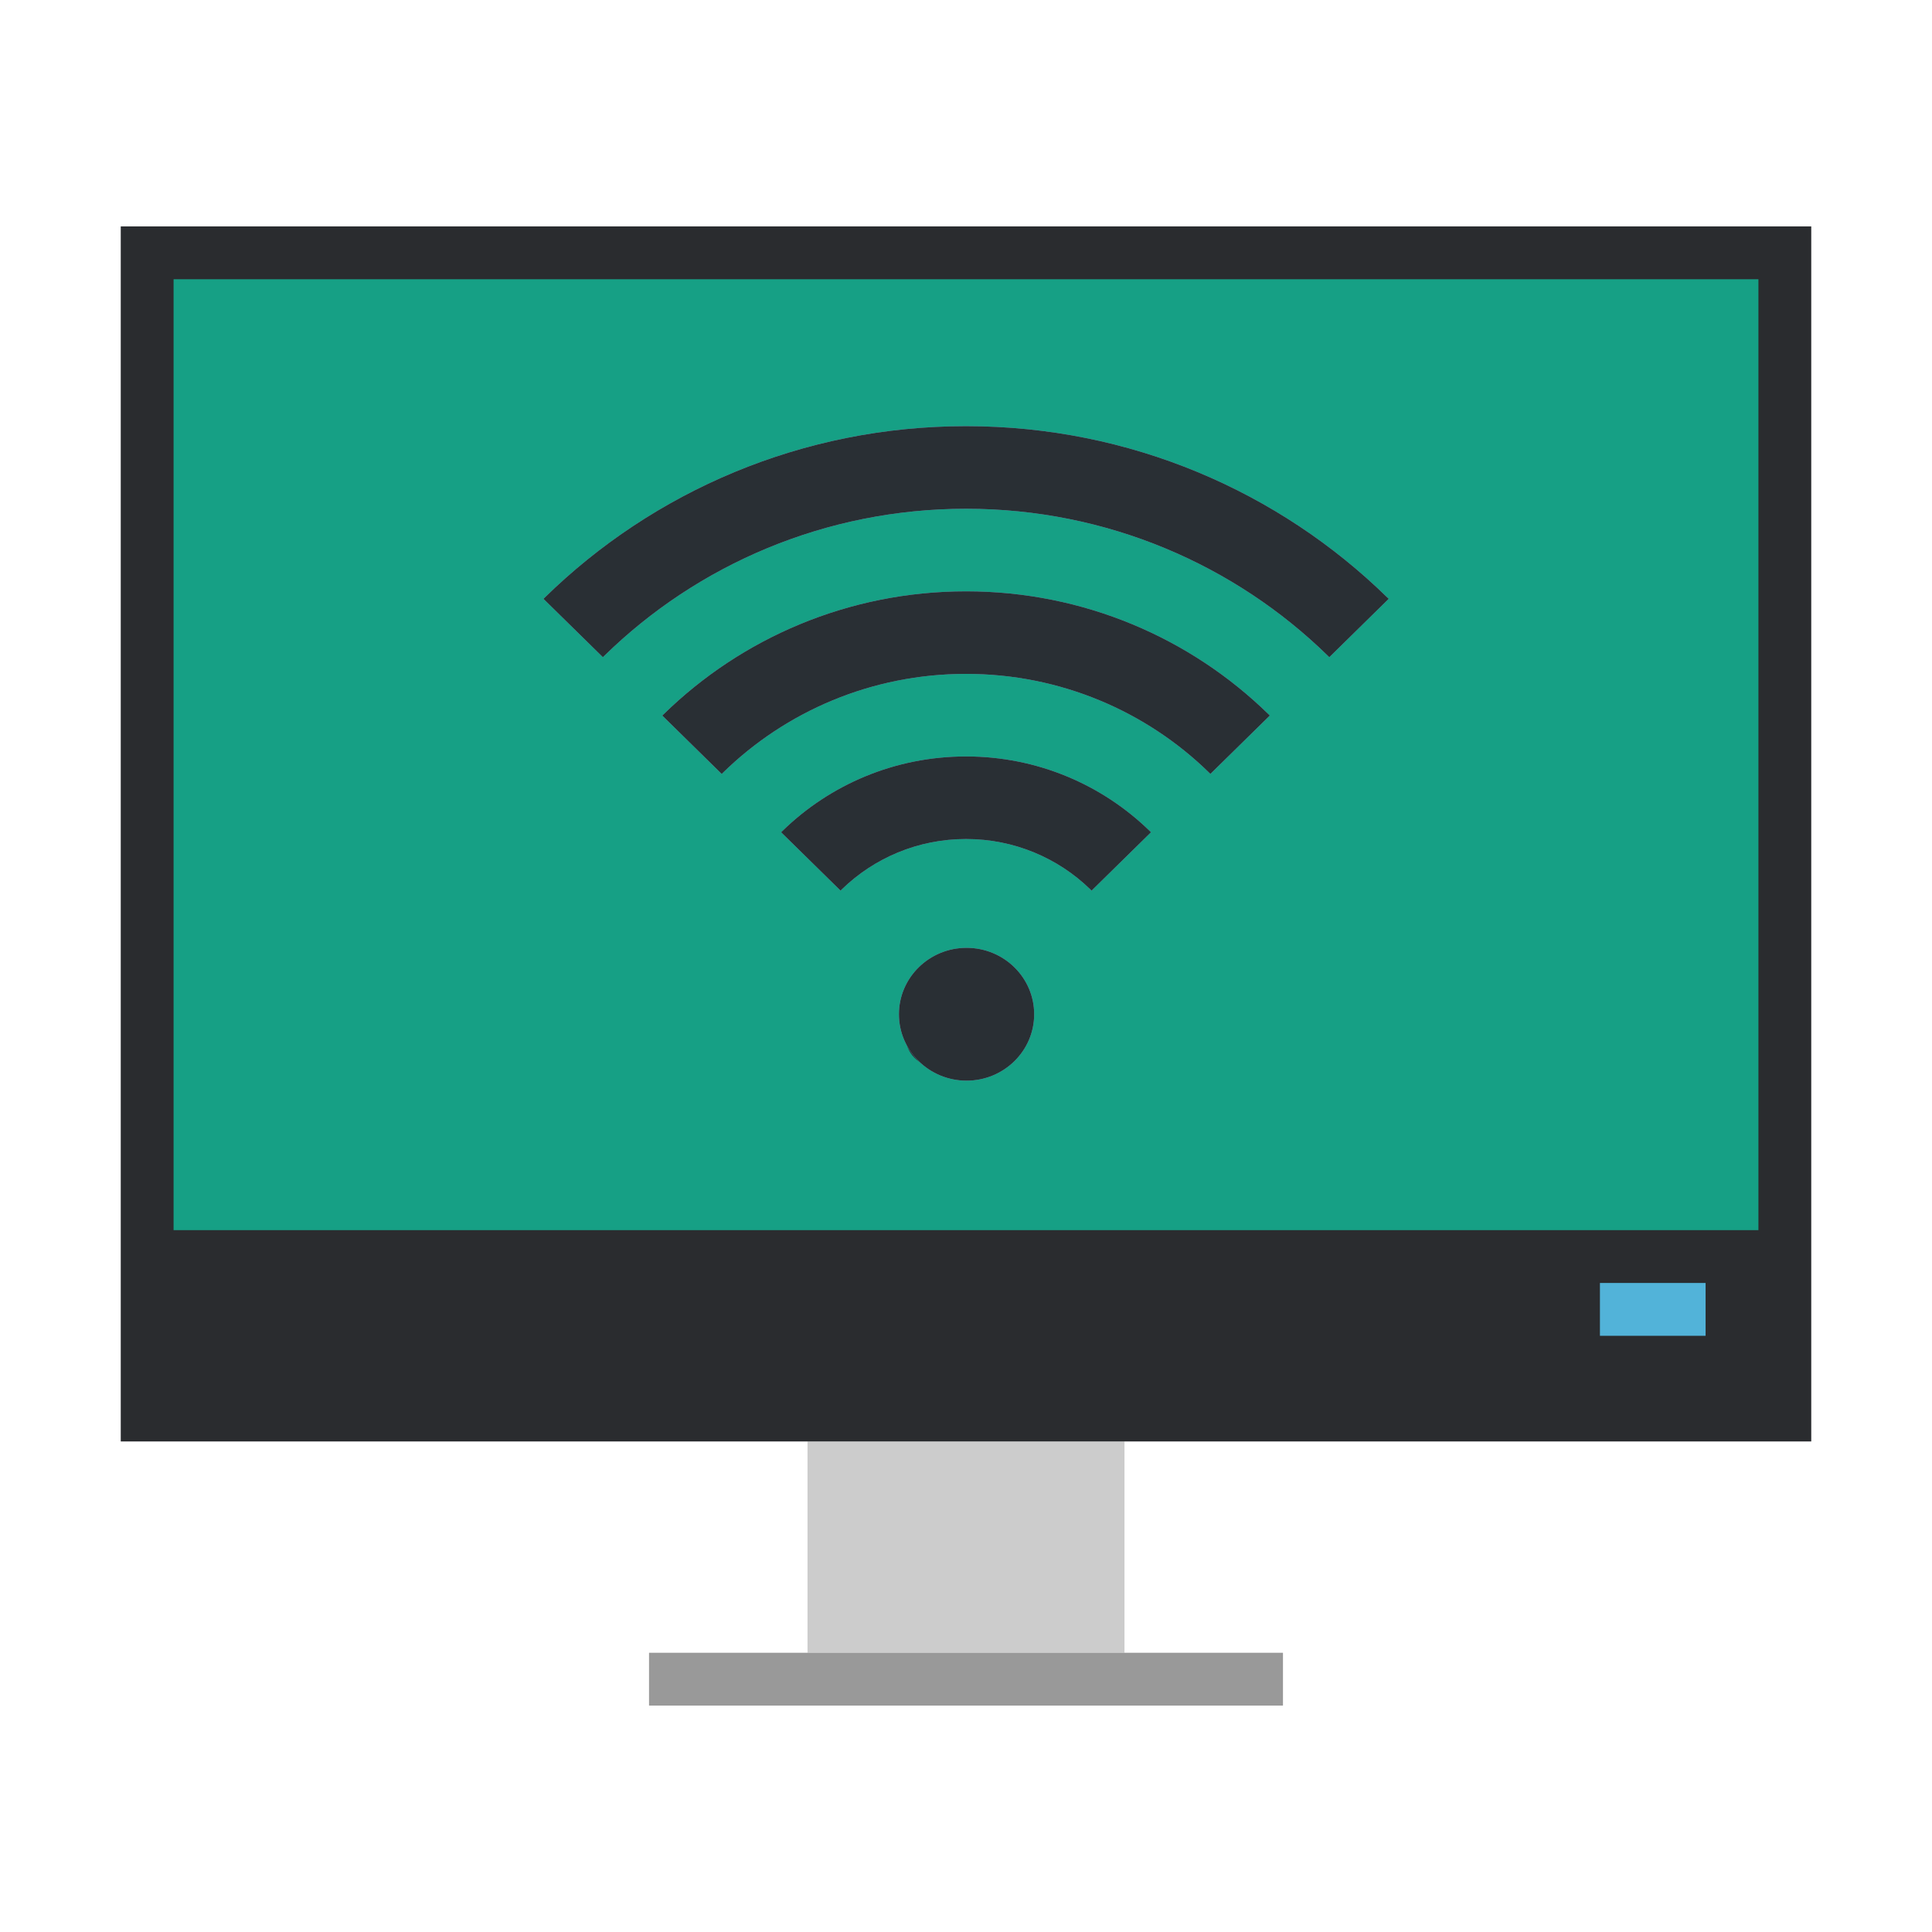 <?xml version="1.0" encoding="UTF-8" standalone="no"?>
<!-- Created with Inkscape (http://www.inkscape.org/) -->

<svg
   xmlns:dc="http://purl.org/dc/elements/1.1/"
   xmlns:cc="http://creativecommons.org/ns#"
   xmlns:rdf="http://www.w3.org/1999/02/22-rdf-syntax-ns#"
   xmlns:svg="http://www.w3.org/2000/svg"
   xmlns="http://www.w3.org/2000/svg"
   xmlns:xlink="http://www.w3.org/1999/xlink"
   xmlns:sodipodi="http://sodipodi.sourceforge.net/DTD/sodipodi-0.dtd"
   xmlns:inkscape="http://www.inkscape.org/namespaces/inkscape"
   width="96"
   height="96"
   id="svg5453"
   version="1.1"
   inkscape:version="0.91 r13725"
   sodipodi:docname="preferences-desktop-remote-desktop.svg">
  <defs
     id="defs5455">
    <linearGradient
       inkscape:collect="always"
       xlink:href="#linearGradient4159-2"
       id="linearGradient4149"
       x1="400.571"
       y1="545.798"
       x2="400.571"
       y2="517.798"
       gradientUnits="userSpaceOnUse"
       gradientTransform="translate(1.4502961e-4,5.7415719e-4)" />
    <linearGradient
       id="linearGradient4159-2"
       inkscape:collect="always">
      <stop
         id="stop4161-3"
         offset="0"
         style="stop-color:#1d1e1e;stop-opacity:1" />
      <stop
         id="stop4163-3"
         offset="1"
         style="stop-color:#44484c;stop-opacity:1" />
    </linearGradient>
    <linearGradient
       id="linearGradient4288"
       inkscape:collect="always">
      <stop
         id="stop4290"
         offset="0"
         style="stop-color:#e81877;stop-opacity:1" />
      <stop
         style="stop-color:#dd1d8c;stop-opacity:1"
         offset="0.312"
         id="stop4294-9" />
      <stop
         id="stop4296"
         offset="0.562"
         style="stop-color:#6d57b1;stop-opacity:1" />
      <stop
         style="stop-color:#2a78c1;stop-opacity:1"
         offset="0.75"
         id="stop4298" />
      <stop
         id="stop4292-2"
         offset="1"
         style="stop-color:#018dcb;stop-opacity:1" />
    </linearGradient>
    <clipPath
       clipPathUnits="userSpaceOnUse"
       id="clipPath4534">
      <rect
         ry="16"
         y="8"
         x="8"
         height="32"
         width="32"
         id="rect4536"
         style="fill:url(#linearGradient4538);fill-opacity:1;stroke:none" />
    </clipPath>
    <linearGradient
       inkscape:collect="always"
       id="linearGradient4300">
      <stop
         style="stop-color:#e51561;stop-opacity:1"
         offset="0"
         id="stop4302" />
      <stop
         id="stop4304"
         offset="0.312"
         style="stop-color:#e4156c;stop-opacity:1" />
      <stop
         style="stop-color:#e71e2c;stop-opacity:1"
         offset="0.562"
         id="stop4306" />
      <stop
         id="stop4308"
         offset="0.75"
         style="stop-color:#e8301e;stop-opacity:1" />
      <stop
         style="stop-color:#e6320e;stop-opacity:1"
         offset="1"
         id="stop4310" />
    </linearGradient>
    <clipPath
       clipPathUnits="userSpaceOnUse"
       id="clipPath4584">
      <rect
         ry="16"
         y="507.798"
         x="392.571"
         height="32"
         width="32"
         id="rect4586"
         style="fill:url(#linearGradient4588);fill-opacity:1;stroke:none" />
    </clipPath>
    <linearGradient
       inkscape:collect="always"
       id="linearGradient4328">
      <stop
         style="stop-color:#bec900;stop-opacity:1"
         offset="0"
         id="stop4330" />
      <stop
         id="stop4332"
         offset="0.312"
         style="stop-color:#9ec80a;stop-opacity:1" />
      <stop
         style="stop-color:#71b93d;stop-opacity:1"
         offset="0.562"
         id="stop4334" />
      <stop
         id="stop4336"
         offset="0.75"
         style="stop-color:#35a48f;stop-opacity:1" />
      <stop
         style="stop-color:#018fca;stop-opacity:1"
         offset="1"
         id="stop4338" />
    </linearGradient>
    <clipPath
       clipPathUnits="userSpaceOnUse"
       id="clipPath4550">
      <rect
         ry="16"
         y="507.798"
         x="392.571"
         height="32"
         width="32"
         id="rect4552"
         style="fill:url(#linearGradient4554);fill-opacity:1;stroke:none" />
    </clipPath>
    <linearGradient
       id="linearGradient4316"
       inkscape:collect="always">
      <stop
         id="stop4318"
         offset="0"
         style="stop-color:#c1cc00;stop-opacity:1" />
      <stop
         style="stop-color:#dfcd00;stop-opacity:1"
         offset="0.312"
         id="stop4320" />
      <stop
         id="stop4322"
         offset="0.562"
         style="stop-color:#f0cc00;stop-opacity:1" />
      <stop
         style="stop-color:#fd8c08;stop-opacity:1"
         offset="0.75"
         id="stop4324" />
      <stop
         id="stop4326"
         offset="1"
         style="stop-color:#f25c13;stop-opacity:1" />
    </linearGradient>
    <clipPath
       clipPathUnits="userSpaceOnUse"
       id="clipPath4568">
      <rect
         ry="16"
         y="507.798"
         x="392.571"
         height="32"
         width="32"
         id="rect4570"
         style="fill:url(#linearGradient4572);fill-opacity:1;stroke:none" />
    </clipPath>
    <clipPath
       clipPathUnits="userSpaceOnUse"
       id="clipPath4528">
      <rect
         ry="16"
         y="8"
         x="8"
         height="32"
         width="32"
         id="rect4530"
         style="fill:url(#linearGradient4532);fill-opacity:1;stroke:none" />
    </clipPath>
    <clipPath
       clipPathUnits="userSpaceOnUse"
       id="clipPath4578">
      <rect
         ry="16"
         y="507.798"
         x="392.571"
         height="32"
         width="32"
         id="rect4580"
         style="fill:url(#linearGradient4582);fill-opacity:1;stroke:none" />
    </clipPath>
    <clipPath
       clipPathUnits="userSpaceOnUse"
       id="clipPath4562">
      <rect
         ry="16"
         y="507.798"
         x="392.571"
         height="32"
         width="32"
         id="rect4564"
         style="fill:url(#linearGradient4566);fill-opacity:1;stroke:none" />
    </clipPath>
    <clipPath
       clipPathUnits="userSpaceOnUse"
       id="clipPath4544">
      <rect
         ry="16"
         y="507.798"
         x="392.571"
         height="32"
         width="32"
         id="rect4546"
         style="fill:url(#linearGradient4548);fill-opacity:1;stroke:none" />
    </clipPath>
    <clipPath
       clipPathUnits="userSpaceOnUse"
       id="clipPath3240">
      <rect
         ry="16"
         y="8"
         x="8"
         height="32"
         width="32"
         id="rect3242"
         style="fill:url(#linearGradient4532);fill-opacity:1;stroke:none" />
    </clipPath>
    <clipPath
       clipPathUnits="userSpaceOnUse"
       id="clipPath3257">
      <rect
         ry="16"
         y="507.798"
         x="392.571"
         height="32"
         width="32"
         id="rect3259"
         style="fill:url(#linearGradient4582);fill-opacity:1;stroke:none" />
    </clipPath>
    <linearGradient
       inkscape:collect="always"
       xlink:href="#linearGradient4316"
       id="linearGradient4487"
       gradientUnits="userSpaceOnUse"
       gradientTransform="matrix(-1,0,0,-1,432.571,547.798)"
       x1="8"
       y1="24"
       x2="24"
       y2="8" />
    <clipPath
       clipPathUnits="userSpaceOnUse"
       id="clipPath3274">
      <rect
         ry="16"
         y="507.798"
         x="392.571"
         height="32"
         width="32"
         id="rect3276"
         style="fill:url(#linearGradient4566);fill-opacity:1;stroke:none" />
    </clipPath>
    <linearGradient
       inkscape:collect="always"
       xlink:href="#linearGradient4328"
       id="linearGradient4489"
       gradientUnits="userSpaceOnUse"
       gradientTransform="matrix(-1,0,0,1,432.571,499.798)"
       x1="8"
       y1="24"
       x2="24"
       y2="8" />
    <clipPath
       clipPathUnits="userSpaceOnUse"
       id="clipPath3291">
      <rect
         ry="16"
         y="507.798"
         x="392.571"
         height="32"
         width="32"
         id="rect3293"
         style="fill:url(#linearGradient4548);fill-opacity:1;stroke:none" />
    </clipPath>
    <linearGradient
       inkscape:collect="always"
       xlink:href="#linearGradient4288"
       id="linearGradient4274"
       x1="8"
       y1="24"
       x2="24"
       y2="8"
       gradientUnits="userSpaceOnUse" />
    <clipPath
       id="clipPath4528-1"
       clipPathUnits="userSpaceOnUse">
      <rect
         style="fill:url(#linearGradient4532);fill-opacity:1;stroke:none"
         id="rect4530-7"
         width="32"
         height="32"
         x="8"
         y="8"
         ry="16" />
    </clipPath>
    <linearGradient
       inkscape:collect="always"
       xlink:href="#linearGradient4300"
       id="linearGradient4278"
       gradientUnits="userSpaceOnUse"
       x1="8"
       y1="24"
       x2="24"
       y2="8"
       gradientTransform="matrix(1,0,0,-1,384.571,547.798)" />
    <clipPath
       id="clipPath4578-8"
       clipPathUnits="userSpaceOnUse">
      <rect
         style="fill:url(#linearGradient4582);fill-opacity:1;stroke:none"
         id="rect4580-7"
         width="32"
         height="32"
         x="392.571"
         y="507.798"
         ry="16" />
    </clipPath>
    <linearGradient
       inkscape:collect="always"
       xlink:href="#linearGradient4316"
       id="linearGradient4286"
       gradientUnits="userSpaceOnUse"
       gradientTransform="matrix(-1,0,0,-1,432.571,547.798)"
       x1="8"
       y1="24"
       x2="24"
       y2="8" />
    <clipPath
       id="clipPath4562-8"
       clipPathUnits="userSpaceOnUse">
      <rect
         style="fill:url(#linearGradient4566);fill-opacity:1;stroke:none"
         id="rect4564-8"
         width="32"
         height="32"
         x="392.571"
         y="507.798"
         ry="16" />
    </clipPath>
    <linearGradient
       inkscape:collect="always"
       xlink:href="#linearGradient4328"
       id="linearGradient4284"
       gradientUnits="userSpaceOnUse"
       x1="8"
       y1="24"
       x2="24"
       y2="8"
       gradientTransform="matrix(-1,0,0,1,432.571,499.798)" />
    <clipPath
       id="clipPath4544-1"
       clipPathUnits="userSpaceOnUse">
      <rect
         style="fill:url(#linearGradient4548);fill-opacity:1;stroke:none"
         id="rect4546-1"
         width="32"
         height="32"
         x="392.571"
         y="507.798"
         ry="16" />
    </clipPath>
    <linearGradient
       inkscape:collect="always"
       id="linearGradient4227">
      <stop
         style="stop-color:#292c2f;stop-opacity:1"
         offset="0"
         id="stop4229" />
      <stop
         style="stop-color:#000000;stop-opacity:0;"
         offset="1"
         id="stop4231" />
    </linearGradient>
    <linearGradient
       inkscape:collect="always"
       id="linearGradient4271">
      <stop
         style="stop-color:#2a2c2f;stop-opacity:1"
         offset="0"
         id="stop4273" />
      <stop
         style="stop-color:#424649;stop-opacity:1"
         offset="1"
         id="stop4275" />
    </linearGradient>
    <linearGradient
       inkscape:collect="always"
       id="linearGradient4303-6">
      <stop
         style="stop-color:#989a9b;stop-opacity:1"
         offset="0"
         id="stop4305-1" />
      <stop
         style="stop-color:#f6f6f7;stop-opacity:1"
         offset="1"
         id="stop4307-1" />
    </linearGradient>
    <linearGradient
       inkscape:collect="always"
       xlink:href="#linearGradient4288"
       id="linearGradient3799"
       gradientUnits="userSpaceOnUse"
       x1="8"
       y1="24"
       x2="24"
       y2="8" />
    <linearGradient
       inkscape:collect="always"
       xlink:href="#linearGradient4300"
       id="linearGradient3801"
       gradientUnits="userSpaceOnUse"
       gradientTransform="matrix(1,0,0,-1,384.571,547.798)"
       x1="8"
       y1="24"
       x2="24"
       y2="8" />
    <linearGradient
       inkscape:collect="always"
       xlink:href="#linearGradient4328"
       id="linearGradient3803"
       gradientUnits="userSpaceOnUse"
       gradientTransform="matrix(-1,0,0,1,432.571,499.798)"
       x1="8"
       y1="24"
       x2="24"
       y2="8" />
    <linearGradient
       inkscape:collect="always"
       xlink:href="#linearGradient4316"
       id="linearGradient3805"
       gradientUnits="userSpaceOnUse"
       gradientTransform="matrix(-1,0,0,-1,432.571,547.798)"
       x1="8"
       y1="24"
       x2="24"
       y2="8" />
    <linearGradient
       inkscape:collect="always"
       xlink:href="#linearGradient4288"
       id="linearGradient3807"
       gradientUnits="userSpaceOnUse"
       x1="8"
       y1="24"
       x2="24"
       y2="8" />
    <linearGradient
       inkscape:collect="always"
       xlink:href="#linearGradient4300"
       id="linearGradient3809"
       gradientUnits="userSpaceOnUse"
       gradientTransform="matrix(1,0,0,-1,384.571,547.798)"
       x1="8"
       y1="24"
       x2="24"
       y2="8" />
    <linearGradient
       inkscape:collect="always"
       xlink:href="#linearGradient4316"
       id="linearGradient3811"
       gradientUnits="userSpaceOnUse"
       gradientTransform="matrix(-1,0,0,-1,432.571,547.798)"
       x1="8"
       y1="24"
       x2="24"
       y2="8" />
    <linearGradient
       inkscape:collect="always"
       xlink:href="#linearGradient4328"
       id="linearGradient3813"
       gradientUnits="userSpaceOnUse"
       gradientTransform="matrix(-1,0,0,1,432.571,499.798)"
       x1="8"
       y1="24"
       x2="24"
       y2="8" />
    <linearGradient
       inkscape:collect="always"
       xlink:href="#linearGradient4288"
       id="linearGradient3815"
       gradientUnits="userSpaceOnUse"
       x1="8"
       y1="24"
       x2="24"
       y2="8" />
    <linearGradient
       inkscape:collect="always"
       xlink:href="#linearGradient4300"
       id="linearGradient3817"
       gradientUnits="userSpaceOnUse"
       gradientTransform="matrix(1,0,0,-1,384.571,547.798)"
       x1="8"
       y1="24"
       x2="24"
       y2="8" />
    <linearGradient
       inkscape:collect="always"
       xlink:href="#linearGradient4288"
       id="linearGradient3846"
       gradientUnits="userSpaceOnUse"
       x1="8"
       y1="24"
       x2="24"
       y2="8" />
    <linearGradient
       inkscape:collect="always"
       xlink:href="#linearGradient4300"
       id="linearGradient3848"
       gradientUnits="userSpaceOnUse"
       gradientTransform="matrix(1,0,0,-1,384.571,547.798)"
       x1="8"
       y1="24"
       x2="24"
       y2="8" />
    <linearGradient
       inkscape:collect="always"
       xlink:href="#linearGradient4328"
       id="linearGradient3850"
       gradientUnits="userSpaceOnUse"
       gradientTransform="matrix(-1,0,0,1,432.571,499.798)"
       x1="8"
       y1="24"
       x2="24"
       y2="8" />
    <linearGradient
       inkscape:collect="always"
       xlink:href="#linearGradient4316"
       id="linearGradient3852"
       gradientUnits="userSpaceOnUse"
       gradientTransform="matrix(-1,0,0,-1,432.571,547.798)"
       x1="8"
       y1="24"
       x2="24"
       y2="8" />
    <linearGradient
       inkscape:collect="always"
       xlink:href="#linearGradient4288"
       id="linearGradient3854"
       gradientUnits="userSpaceOnUse"
       x1="8"
       y1="24"
       x2="24"
       y2="8" />
    <linearGradient
       inkscape:collect="always"
       xlink:href="#linearGradient4300"
       id="linearGradient3856"
       gradientUnits="userSpaceOnUse"
       gradientTransform="matrix(1,0,0,-1,384.571,547.798)"
       x1="8"
       y1="24"
       x2="24"
       y2="8" />
    <linearGradient
       inkscape:collect="always"
       xlink:href="#linearGradient4316"
       id="linearGradient3858"
       gradientUnits="userSpaceOnUse"
       gradientTransform="matrix(-1,0,0,-1,432.571,547.798)"
       x1="8"
       y1="24"
       x2="24"
       y2="8" />
    <linearGradient
       inkscape:collect="always"
       xlink:href="#linearGradient4328"
       id="linearGradient3860"
       gradientUnits="userSpaceOnUse"
       gradientTransform="matrix(-1,0,0,1,432.571,499.798)"
       x1="8"
       y1="24"
       x2="24"
       y2="8" />
    <linearGradient
       inkscape:collect="always"
       xlink:href="#linearGradient4288"
       id="linearGradient3862"
       gradientUnits="userSpaceOnUse"
       x1="8"
       y1="24"
       x2="24"
       y2="8" />
    <linearGradient
       inkscape:collect="always"
       xlink:href="#linearGradient4300"
       id="linearGradient3864"
       gradientUnits="userSpaceOnUse"
       gradientTransform="matrix(1,0,0,-1,384.571,547.798)"
       x1="8"
       y1="24"
       x2="24"
       y2="8" />
    <linearGradient
       inkscape:collect="always"
       xlink:href="#linearGradient4316"
       id="linearGradient3866"
       gradientUnits="userSpaceOnUse"
       gradientTransform="matrix(-1,0,0,-1,432.571,547.798)"
       x1="8"
       y1="24"
       x2="24"
       y2="8" />
    <linearGradient
       inkscape:collect="always"
       xlink:href="#linearGradient4328"
       id="linearGradient3868"
       gradientUnits="userSpaceOnUse"
       gradientTransform="matrix(-1,0,0,1,432.571,499.798)"
       x1="8"
       y1="24"
       x2="24"
       y2="8" />
    <linearGradient
       inkscape:collect="always"
       xlink:href="#linearGradient4288"
       id="linearGradient3870"
       gradientUnits="userSpaceOnUse"
       x1="8"
       y1="24"
       x2="24"
       y2="8" />
    <linearGradient
       inkscape:collect="always"
       xlink:href="#linearGradient4300"
       id="linearGradient3872"
       gradientUnits="userSpaceOnUse"
       gradientTransform="matrix(1,0,0,-1,384.571,547.798)"
       x1="8"
       y1="24"
       x2="24"
       y2="8" />
    <linearGradient
       inkscape:collect="always"
       xlink:href="#linearGradient4316"
       id="linearGradient3874"
       gradientUnits="userSpaceOnUse"
       gradientTransform="matrix(-1,0,0,-1,432.571,547.798)"
       x1="8"
       y1="24"
       x2="24"
       y2="8" />
    <linearGradient
       inkscape:collect="always"
       xlink:href="#linearGradient4328"
       id="linearGradient3876"
       gradientUnits="userSpaceOnUse"
       gradientTransform="matrix(-1,0,0,1,432.571,499.798)"
       x1="8"
       y1="24"
       x2="24"
       y2="8" />
    <linearGradient
       inkscape:collect="always"
       xlink:href="#linearGradient4227"
       id="linearGradient3878"
       gradientUnits="userSpaceOnUse"
       gradientTransform="translate(-9.9503906e-6,3.0367187e-5)"
       x1="394.571"
       y1="525.798"
       x2="408.571"
       y2="539.798" />
    <linearGradient
       inkscape:collect="always"
       xlink:href="#linearGradient4271"
       id="linearGradient3880"
       gradientUnits="userSpaceOnUse"
       gradientTransform="matrix(0.2,0,0,0.2,318.857,-636.558)"
       x1="409.571"
       y1="543.798"
       x2="409.571"
       y2="503.798" />
    <linearGradient
       inkscape:collect="always"
       xlink:href="#linearGradient4303-6"
       id="linearGradient3882"
       gradientUnits="userSpaceOnUse"
       gradientTransform="translate(-8,8)"
       x1="408.571"
       y1="524.798"
       x2="408.571"
       y2="522.798" />
    <linearGradient
       inkscape:collect="always"
       xlink:href="#linearGradient4227-1"
       id="linearGradient3878-0"
       gradientUnits="userSpaceOnUse"
       gradientTransform="translate(-9.9503906e-6,3.0367187e-5)"
       x1="394.571"
       y1="525.798"
       x2="408.571"
       y2="539.798" />
    <linearGradient
       inkscape:collect="always"
       id="linearGradient4227-1">
      <stop
         style="stop-color:#292c2f;stop-opacity:1"
         offset="0"
         id="stop4229-6" />
      <stop
         style="stop-color:#000000;stop-opacity:0;"
         offset="1"
         id="stop4231-5" />
    </linearGradient>
    <linearGradient
       inkscape:collect="always"
       xlink:href="#linearGradient4288"
       id="linearGradient4923"
       gradientUnits="userSpaceOnUse"
       x1="8"
       y1="24"
       x2="24"
       y2="8" />
    <linearGradient
       inkscape:collect="always"
       xlink:href="#linearGradient4288"
       id="linearGradient5051"
       gradientUnits="userSpaceOnUse"
       x1="8"
       y1="24"
       x2="24"
       y2="8" />
    <linearGradient
       inkscape:collect="always"
       xlink:href="#linearGradient4300"
       id="linearGradient5053"
       gradientUnits="userSpaceOnUse"
       gradientTransform="matrix(1,0,0,-1,384.571,547.798)"
       x1="8"
       y1="24"
       x2="24"
       y2="8" />
    <linearGradient
       inkscape:collect="always"
       xlink:href="#linearGradient4328"
       id="linearGradient5055"
       gradientUnits="userSpaceOnUse"
       gradientTransform="matrix(-1,0,0,1,432.571,499.798)"
       x1="8"
       y1="24"
       x2="24"
       y2="8" />
    <linearGradient
       inkscape:collect="always"
       xlink:href="#linearGradient4316"
       id="linearGradient5057"
       gradientUnits="userSpaceOnUse"
       gradientTransform="matrix(-1,0,0,-1,432.571,547.798)"
       x1="8"
       y1="24"
       x2="24"
       y2="8" />
    <linearGradient
       inkscape:collect="always"
       xlink:href="#linearGradient4288"
       id="linearGradient5059"
       gradientUnits="userSpaceOnUse"
       x1="8"
       y1="24"
       x2="24"
       y2="8" />
    <linearGradient
       inkscape:collect="always"
       xlink:href="#linearGradient4300"
       id="linearGradient5061"
       gradientUnits="userSpaceOnUse"
       gradientTransform="matrix(1,0,0,-1,384.571,547.798)"
       x1="8"
       y1="24"
       x2="24"
       y2="8" />
    <linearGradient
       inkscape:collect="always"
       xlink:href="#linearGradient4316"
       id="linearGradient5063"
       gradientUnits="userSpaceOnUse"
       gradientTransform="matrix(-1,0,0,-1,432.571,547.798)"
       x1="8"
       y1="24"
       x2="24"
       y2="8" />
    <linearGradient
       inkscape:collect="always"
       xlink:href="#linearGradient4328"
       id="linearGradient5065"
       gradientUnits="userSpaceOnUse"
       gradientTransform="matrix(-1,0,0,1,432.571,499.798)"
       x1="8"
       y1="24"
       x2="24"
       y2="8" />
    <linearGradient
       inkscape:collect="always"
       xlink:href="#linearGradient4288"
       id="linearGradient5067"
       gradientUnits="userSpaceOnUse"
       x1="8"
       y1="24"
       x2="24"
       y2="8" />
    <linearGradient
       inkscape:collect="always"
       xlink:href="#linearGradient4300"
       id="linearGradient5069"
       gradientUnits="userSpaceOnUse"
       gradientTransform="matrix(1,0,0,-1,384.571,547.798)"
       x1="8"
       y1="24"
       x2="24"
       y2="8" />
    <linearGradient
       inkscape:collect="always"
       xlink:href="#linearGradient4316"
       id="linearGradient5071"
       gradientUnits="userSpaceOnUse"
       gradientTransform="matrix(-1,0,0,-1,432.571,547.798)"
       x1="8"
       y1="24"
       x2="24"
       y2="8" />
    <linearGradient
       inkscape:collect="always"
       xlink:href="#linearGradient4328"
       id="linearGradient5073"
       gradientUnits="userSpaceOnUse"
       gradientTransform="matrix(-1,0,0,1,432.571,499.798)"
       x1="8"
       y1="24"
       x2="24"
       y2="8" />
    <linearGradient
       inkscape:collect="always"
       xlink:href="#linearGradient4288"
       id="linearGradient5075"
       gradientUnits="userSpaceOnUse"
       x1="8"
       y1="24"
       x2="24"
       y2="8" />
    <linearGradient
       inkscape:collect="always"
       xlink:href="#linearGradient4300"
       id="linearGradient5077"
       gradientUnits="userSpaceOnUse"
       gradientTransform="matrix(1,0,0,-1,384.571,547.798)"
       x1="8"
       y1="24"
       x2="24"
       y2="8" />
    <linearGradient
       inkscape:collect="always"
       xlink:href="#linearGradient4316"
       id="linearGradient5079"
       gradientUnits="userSpaceOnUse"
       gradientTransform="matrix(-1,0,0,-1,432.571,547.798)"
       x1="8"
       y1="24"
       x2="24"
       y2="8" />
    <linearGradient
       inkscape:collect="always"
       xlink:href="#linearGradient4328"
       id="linearGradient5081"
       gradientUnits="userSpaceOnUse"
       gradientTransform="matrix(-1,0,0,1,432.571,499.798)"
       x1="8"
       y1="24"
       x2="24"
       y2="8" />
    <linearGradient
       inkscape:collect="always"
       xlink:href="#linearGradient4288"
       id="linearGradient5102"
       gradientUnits="userSpaceOnUse"
       x1="8"
       y1="24"
       x2="24"
       y2="8" />
    <linearGradient
       inkscape:collect="always"
       xlink:href="#linearGradient4300"
       id="linearGradient5104"
       gradientUnits="userSpaceOnUse"
       gradientTransform="matrix(1,0,0,-1,384.571,547.798)"
       x1="8"
       y1="24"
       x2="24"
       y2="8" />
    <linearGradient
       inkscape:collect="always"
       xlink:href="#linearGradient4316"
       id="linearGradient5106"
       gradientUnits="userSpaceOnUse"
       gradientTransform="matrix(-1,0,0,-1,432.571,547.798)"
       x1="8"
       y1="24"
       x2="24"
       y2="8" />
    <linearGradient
       inkscape:collect="always"
       xlink:href="#linearGradient4328"
       id="linearGradient5108"
       gradientUnits="userSpaceOnUse"
       gradientTransform="matrix(-1,0,0,1,432.571,499.798)"
       x1="8"
       y1="24"
       x2="24"
       y2="8" />
    <linearGradient
       inkscape:collect="always"
       xlink:href="#linearGradient4288"
       id="linearGradient5114"
       gradientUnits="userSpaceOnUse"
       x1="8"
       y1="24"
       x2="24"
       y2="8" />
    <linearGradient
       inkscape:collect="always"
       xlink:href="#linearGradient4300"
       id="linearGradient5116"
       gradientUnits="userSpaceOnUse"
       gradientTransform="matrix(1,0,0,-1,384.571,547.798)"
       x1="8"
       y1="24"
       x2="24"
       y2="8" />
    <linearGradient
       inkscape:collect="always"
       xlink:href="#linearGradient4316"
       id="linearGradient5118"
       gradientUnits="userSpaceOnUse"
       gradientTransform="matrix(-1,0,0,-1,432.571,547.798)"
       x1="8"
       y1="24"
       x2="24"
       y2="8" />
    <linearGradient
       inkscape:collect="always"
       xlink:href="#linearGradient4328"
       id="linearGradient5120"
       gradientUnits="userSpaceOnUse"
       gradientTransform="matrix(-1,0,0,1,432.571,499.798)"
       x1="8"
       y1="24"
       x2="24"
       y2="8" />
    <linearGradient
       inkscape:collect="always"
       xlink:href="#linearGradient4288"
       id="linearGradient5126"
       gradientUnits="userSpaceOnUse"
       x1="8"
       y1="24"
       x2="24"
       y2="8" />
    <linearGradient
       inkscape:collect="always"
       xlink:href="#linearGradient4300"
       id="linearGradient5128"
       gradientUnits="userSpaceOnUse"
       gradientTransform="matrix(1,0,0,-1,384.571,547.798)"
       x1="8"
       y1="24"
       x2="24"
       y2="8" />
    <linearGradient
       inkscape:collect="always"
       xlink:href="#linearGradient4328"
       id="linearGradient5130"
       gradientUnits="userSpaceOnUse"
       gradientTransform="matrix(-1,0,0,1,432.571,499.798)"
       x1="8"
       y1="24"
       x2="24"
       y2="8" />
    <linearGradient
       inkscape:collect="always"
       xlink:href="#linearGradient4316"
       id="linearGradient5132"
       gradientUnits="userSpaceOnUse"
       gradientTransform="matrix(-1,0,0,-1,432.571,547.798)"
       x1="8"
       y1="24"
       x2="24"
       y2="8" />
    <linearGradient
       inkscape:collect="always"
       xlink:href="#linearGradient4328"
       id="linearGradient5138"
       gradientUnits="userSpaceOnUse"
       gradientTransform="matrix(-1,0,0,1,432.571,499.798)"
       x1="8"
       y1="24"
       x2="23.895"
       y2="8.139" />
    <linearGradient
       inkscape:collect="always"
       xlink:href="#linearGradient4328"
       id="linearGradient5141"
       gradientUnits="userSpaceOnUse"
       gradientTransform="matrix(-1,0,0,1,432.571,499.798)"
       x1="17.508"
       y1="22.976"
       x2="23.895"
       y2="8.139" />
    <linearGradient
       inkscape:collect="always"
       xlink:href="#linearGradient4288"
       id="linearGradient3185"
       gradientUnits="userSpaceOnUse"
       x1="8"
       y1="24"
       x2="24"
       y2="8" />
    <linearGradient
       inkscape:collect="always"
       xlink:href="#linearGradient4159-5"
       id="linearGradient4149-9"
       x1="400.571"
       y1="545.798"
       x2="400.571"
       y2="517.798"
       gradientUnits="userSpaceOnUse"
       gradientTransform="translate(1.4502961e-4,5.7415719e-4)" />
    <linearGradient
       id="linearGradient4159-5"
       inkscape:collect="always">
      <stop
         id="stop4161-2"
         offset="0"
         style="stop-color:#1d1e1e;stop-opacity:1" />
      <stop
         id="stop4163-1"
         offset="1"
         style="stop-color:#44484c;stop-opacity:1" />
    </linearGradient>
    <linearGradient
       inkscape:collect="always"
       xlink:href="#linearGradient4288-0"
       id="linearGradient4467"
       gradientUnits="userSpaceOnUse"
       x1="8"
       y1="24"
       x2="24"
       y2="8" />
    <linearGradient
       id="linearGradient4288-0"
       inkscape:collect="always">
      <stop
         id="stop4290-4"
         offset="0"
         style="stop-color:#e81877;stop-opacity:1" />
      <stop
         style="stop-color:#dd1d8c;stop-opacity:1"
         offset="0.312"
         id="stop4294-9-9" />
      <stop
         id="stop4296-1"
         offset="0.562"
         style="stop-color:#6d57b1;stop-opacity:1" />
      <stop
         style="stop-color:#2a78c1;stop-opacity:1"
         offset="0.75"
         id="stop4298-7" />
      <stop
         id="stop4292-2-1"
         offset="1"
         style="stop-color:#018dcb;stop-opacity:1" />
    </linearGradient>
    <clipPath
       clipPathUnits="userSpaceOnUse"
       id="clipPath4534-6">
      <rect
         ry="16"
         y="8"
         x="8"
         height="32"
         width="32"
         id="rect4536-6"
         style="fill:url(#linearGradient4538);fill-opacity:1;stroke:none" />
    </clipPath>
    <linearGradient
       inkscape:collect="always"
       xlink:href="#linearGradient4300-5"
       id="linearGradient4469"
       gradientUnits="userSpaceOnUse"
       gradientTransform="matrix(1,0,0,-1,384.571,547.798)"
       x1="8"
       y1="24"
       x2="24"
       y2="8" />
    <linearGradient
       inkscape:collect="always"
       id="linearGradient4300-5">
      <stop
         style="stop-color:#e51561;stop-opacity:1"
         offset="0"
         id="stop4302-8" />
      <stop
         id="stop4304-2"
         offset="0.312"
         style="stop-color:#e4156c;stop-opacity:1" />
      <stop
         style="stop-color:#e71e2c;stop-opacity:1"
         offset="0.562"
         id="stop4306-7" />
      <stop
         id="stop4308-2"
         offset="0.75"
         style="stop-color:#e8301e;stop-opacity:1" />
      <stop
         style="stop-color:#e6320e;stop-opacity:1"
         offset="1"
         id="stop4310-2" />
    </linearGradient>
    <clipPath
       clipPathUnits="userSpaceOnUse"
       id="clipPath4584-3">
      <rect
         ry="16"
         y="507.798"
         x="392.571"
         height="32"
         width="32"
         id="rect4586-5"
         style="fill:url(#linearGradient4588);fill-opacity:1;stroke:none" />
    </clipPath>
    <linearGradient
       inkscape:collect="always"
       xlink:href="#linearGradient4328-2"
       id="linearGradient4471"
       gradientUnits="userSpaceOnUse"
       gradientTransform="matrix(-1,0,0,1,432.571,499.798)"
       x1="8"
       y1="24"
       x2="24"
       y2="8" />
    <linearGradient
       inkscape:collect="always"
       id="linearGradient4328-2">
      <stop
         style="stop-color:#bec900;stop-opacity:1"
         offset="0"
         id="stop4330-2" />
      <stop
         id="stop4332-6"
         offset="0.312"
         style="stop-color:#9ec80a;stop-opacity:1" />
      <stop
         style="stop-color:#71b93d;stop-opacity:1"
         offset="0.562"
         id="stop4334-9" />
      <stop
         id="stop4336-7"
         offset="0.75"
         style="stop-color:#35a48f;stop-opacity:1" />
      <stop
         style="stop-color:#018fca;stop-opacity:1"
         offset="1"
         id="stop4338-7" />
    </linearGradient>
    <clipPath
       clipPathUnits="userSpaceOnUse"
       id="clipPath4550-1">
      <rect
         ry="16"
         y="507.798"
         x="392.571"
         height="32"
         width="32"
         id="rect4552-7"
         style="fill:url(#linearGradient4554);fill-opacity:1;stroke:none" />
    </clipPath>
    <linearGradient
       inkscape:collect="always"
       xlink:href="#linearGradient4316-9"
       id="linearGradient4473"
       gradientUnits="userSpaceOnUse"
       gradientTransform="matrix(-1,0,0,-1,432.571,547.798)"
       x1="8"
       y1="24"
       x2="24"
       y2="8" />
    <linearGradient
       id="linearGradient4316-9"
       inkscape:collect="always">
      <stop
         id="stop4318-9"
         offset="0"
         style="stop-color:#c1cc00;stop-opacity:1" />
      <stop
         style="stop-color:#dfcd00;stop-opacity:1"
         offset="0.312"
         id="stop4320-1" />
      <stop
         id="stop4322-8"
         offset="0.562"
         style="stop-color:#f0cc00;stop-opacity:1" />
      <stop
         style="stop-color:#fd8c08;stop-opacity:1"
         offset="0.75"
         id="stop4324-4" />
      <stop
         id="stop4326-5"
         offset="1"
         style="stop-color:#f25c13;stop-opacity:1" />
    </linearGradient>
    <clipPath
       clipPathUnits="userSpaceOnUse"
       id="clipPath4568-1">
      <rect
         ry="16"
         y="507.798"
         x="392.571"
         height="32"
         width="32"
         id="rect4570-6"
         style="fill:url(#linearGradient4572);fill-opacity:1;stroke:none" />
    </clipPath>
    <linearGradient
       inkscape:collect="always"
       xlink:href="#linearGradient4288-0"
       id="linearGradient4475"
       gradientUnits="userSpaceOnUse"
       x1="8"
       y1="24"
       x2="24"
       y2="8" />
    <clipPath
       clipPathUnits="userSpaceOnUse"
       id="clipPath4528-10">
      <rect
         ry="16"
         y="8"
         x="8"
         height="32"
         width="32"
         id="rect4530-8"
         style="fill:url(#linearGradient4532);fill-opacity:1;stroke:none" />
    </clipPath>
    <linearGradient
       inkscape:collect="always"
       xlink:href="#linearGradient4300-5"
       id="linearGradient4477"
       gradientUnits="userSpaceOnUse"
       gradientTransform="matrix(1,0,0,-1,384.571,547.798)"
       x1="8"
       y1="24"
       x2="24"
       y2="8" />
    <clipPath
       clipPathUnits="userSpaceOnUse"
       id="clipPath4578-4">
      <rect
         ry="16"
         y="507.798"
         x="392.571"
         height="32"
         width="32"
         id="rect4580-9"
         style="fill:url(#linearGradient4582);fill-opacity:1;stroke:none" />
    </clipPath>
    <linearGradient
       inkscape:collect="always"
       xlink:href="#linearGradient4316-9"
       id="linearGradient4479"
       gradientUnits="userSpaceOnUse"
       gradientTransform="matrix(-1,0,0,-1,432.571,547.798)"
       x1="8"
       y1="24"
       x2="24"
       y2="8" />
    <clipPath
       clipPathUnits="userSpaceOnUse"
       id="clipPath4562-1">
      <rect
         ry="16"
         y="507.798"
         x="392.571"
         height="32"
         width="32"
         id="rect4564-87"
         style="fill:url(#linearGradient4566);fill-opacity:1;stroke:none" />
    </clipPath>
    <linearGradient
       inkscape:collect="always"
       xlink:href="#linearGradient4328-2"
       id="linearGradient4481"
       gradientUnits="userSpaceOnUse"
       gradientTransform="matrix(-1,0,0,1,432.571,499.798)"
       x1="8"
       y1="24"
       x2="24"
       y2="8" />
    <clipPath
       clipPathUnits="userSpaceOnUse"
       id="clipPath4544-4">
      <rect
         ry="16"
         y="507.798"
         x="392.571"
         height="32"
         width="32"
         id="rect4546-8"
         style="fill:url(#linearGradient4548);fill-opacity:1;stroke:none" />
    </clipPath>
    <linearGradient
       inkscape:collect="always"
       xlink:href="#linearGradient4288-0"
       id="linearGradient4483"
       gradientUnits="userSpaceOnUse"
       x1="8"
       y1="24"
       x2="24"
       y2="8" />
    <clipPath
       clipPathUnits="userSpaceOnUse"
       id="clipPath3240-7">
      <rect
         ry="16"
         y="8"
         x="8"
         height="32"
         width="32"
         id="rect3242-5"
         style="fill:url(#linearGradient4532);fill-opacity:1;stroke:none" />
    </clipPath>
    <linearGradient
       inkscape:collect="always"
       xlink:href="#linearGradient4300-5"
       id="linearGradient4485"
       gradientUnits="userSpaceOnUse"
       gradientTransform="matrix(1,0,0,-1,384.571,547.798)"
       x1="8"
       y1="24"
       x2="24"
       y2="8" />
    <clipPath
       clipPathUnits="userSpaceOnUse"
       id="clipPath3257-9">
      <rect
         ry="16"
         y="507.798"
         x="392.571"
         height="32"
         width="32"
         id="rect3259-8"
         style="fill:url(#linearGradient4582);fill-opacity:1;stroke:none" />
    </clipPath>
    <linearGradient
       inkscape:collect="always"
       xlink:href="#linearGradient4316-9"
       id="linearGradient4487-2"
       gradientUnits="userSpaceOnUse"
       gradientTransform="matrix(-1,0,0,-1,432.571,547.798)"
       x1="8"
       y1="24"
       x2="24"
       y2="8" />
    <clipPath
       clipPathUnits="userSpaceOnUse"
       id="clipPath3274-1">
      <rect
         ry="16"
         y="507.798"
         x="392.571"
         height="32"
         width="32"
         id="rect3276-9"
         style="fill:url(#linearGradient4566);fill-opacity:1;stroke:none" />
    </clipPath>
    <linearGradient
       inkscape:collect="always"
       xlink:href="#linearGradient4328-2"
       id="linearGradient4489-5"
       gradientUnits="userSpaceOnUse"
       gradientTransform="matrix(-1,0,0,1,432.571,499.798)"
       x1="8"
       y1="24"
       x2="24"
       y2="8" />
    <clipPath
       clipPathUnits="userSpaceOnUse"
       id="clipPath3291-1">
      <rect
         ry="16"
         y="507.798"
         x="392.571"
         height="32"
         width="32"
         id="rect3293-3"
         style="fill:url(#linearGradient4548);fill-opacity:1;stroke:none" />
    </clipPath>
    <linearGradient
       inkscape:collect="always"
       xlink:href="#linearGradient4288-0"
       id="linearGradient4274-2"
       x1="8"
       y1="24"
       x2="24"
       y2="8"
       gradientUnits="userSpaceOnUse" />
    <clipPath
       id="clipPath4528-1-3"
       clipPathUnits="userSpaceOnUse">
      <rect
         style="fill:url(#linearGradient4532);fill-opacity:1;stroke:none"
         id="rect4530-7-9"
         width="32"
         height="32"
         x="8"
         y="8"
         ry="16" />
    </clipPath>
    <linearGradient
       inkscape:collect="always"
       xlink:href="#linearGradient4300-5"
       id="linearGradient4278-3"
       gradientUnits="userSpaceOnUse"
       x1="8"
       y1="24"
       x2="24"
       y2="8"
       gradientTransform="matrix(1,0,0,-1,384.571,547.798)" />
    <clipPath
       id="clipPath4578-8-5"
       clipPathUnits="userSpaceOnUse">
      <rect
         style="fill:url(#linearGradient4582);fill-opacity:1;stroke:none"
         id="rect4580-7-9"
         width="32"
         height="32"
         x="392.571"
         y="507.798"
         ry="16" />
    </clipPath>
    <linearGradient
       inkscape:collect="always"
       xlink:href="#linearGradient4316-9"
       id="linearGradient4286-4"
       gradientUnits="userSpaceOnUse"
       gradientTransform="matrix(-1,0,0,-1,432.571,547.798)"
       x1="8"
       y1="24"
       x2="24"
       y2="8" />
    <clipPath
       id="clipPath4562-8-9"
       clipPathUnits="userSpaceOnUse">
      <rect
         style="fill:url(#linearGradient4566);fill-opacity:1;stroke:none"
         id="rect4564-8-6"
         width="32"
         height="32"
         x="392.571"
         y="507.798"
         ry="16" />
    </clipPath>
    <linearGradient
       inkscape:collect="always"
       xlink:href="#linearGradient4328-2"
       id="linearGradient4284-5"
       gradientUnits="userSpaceOnUse"
       x1="8"
       y1="24"
       x2="24"
       y2="8"
       gradientTransform="matrix(-1,0,0,1,432.571,499.798)" />
    <clipPath
       id="clipPath4544-1-9"
       clipPathUnits="userSpaceOnUse">
      <rect
         style="fill:url(#linearGradient4548);fill-opacity:1;stroke:none"
         id="rect4546-1-1"
         width="32"
         height="32"
         x="392.571"
         y="507.798"
         ry="16" />
    </clipPath>
    <linearGradient
       inkscape:collect="always"
       xlink:href="#linearGradient4227-6"
       id="linearGradient4499"
       x1="394.571"
       y1="525.798"
       x2="408.571"
       y2="539.798"
       gradientUnits="userSpaceOnUse"
       gradientTransform="translate(39,-0.229)" />
    <linearGradient
       inkscape:collect="always"
       id="linearGradient4227-6">
      <stop
         style="stop-color:#292c2f;stop-opacity:1"
         offset="0"
         id="stop4229-9" />
      <stop
         style="stop-color:#000000;stop-opacity:0;"
         offset="1"
         id="stop4231-0" />
    </linearGradient>
    <linearGradient
       inkscape:collect="always"
       xlink:href="#linearGradient4271-2"
       id="linearGradient4314"
       gradientUnits="userSpaceOnUse"
       x1="409.571"
       y1="543.798"
       x2="409.571"
       y2="503.798"
       gradientTransform="matrix(0.2,0,0,0.2,357.857,-636.329)" />
    <linearGradient
       inkscape:collect="always"
       id="linearGradient4271-2">
      <stop
         style="stop-color:#2a2c2f;stop-opacity:1"
         offset="0"
         id="stop4273-3" />
      <stop
         style="stop-color:#424649;stop-opacity:1"
         offset="1"
         id="stop4275-4" />
    </linearGradient>
    <linearGradient
       inkscape:collect="always"
       xlink:href="#linearGradient4303-0"
       id="linearGradient4917"
       x1="408.571"
       y1="524.798"
       x2="408.571"
       y2="522.798"
       gradientUnits="userSpaceOnUse"
       gradientTransform="translate(31,7.771)" />
    <linearGradient
       inkscape:collect="always"
       id="linearGradient4303-0">
      <stop
         style="stop-color:#989a9b;stop-opacity:1"
         offset="0"
         id="stop4305-8" />
      <stop
         style="stop-color:#f6f6f7;stop-opacity:1"
         offset="1"
         id="stop4307-4" />
    </linearGradient>
    <linearGradient
       y2="517.798"
       x2="400.571"
       y1="545.798"
       x1="400.571"
       gradientTransform="translate(39,-0.228)"
       gradientUnits="userSpaceOnUse"
       id="linearGradient3390"
       xlink:href="#linearGradient4159-5"
       inkscape:collect="always" />
    <linearGradient
       inkscape:collect="always"
       xlink:href="#linearGradient4288-0"
       id="linearGradient4367"
       gradientUnits="userSpaceOnUse"
       x1="8"
       y1="24"
       x2="24"
       y2="8" />
    <linearGradient
       inkscape:collect="always"
       xlink:href="#linearGradient4300-5"
       id="linearGradient4369"
       gradientUnits="userSpaceOnUse"
       gradientTransform="matrix(1,0,0,-1,384.571,547.798)"
       x1="8"
       y1="24"
       x2="24"
       y2="8" />
    <linearGradient
       inkscape:collect="always"
       xlink:href="#linearGradient4328-2"
       id="linearGradient4371"
       gradientUnits="userSpaceOnUse"
       gradientTransform="matrix(-1,0,0,1,432.571,499.798)"
       x1="8"
       y1="24"
       x2="24"
       y2="8" />
    <linearGradient
       inkscape:collect="always"
       xlink:href="#linearGradient4316-9"
       id="linearGradient4373"
       gradientUnits="userSpaceOnUse"
       gradientTransform="matrix(-1,0,0,-1,432.571,547.798)"
       x1="8"
       y1="24"
       x2="24"
       y2="8" />
    <linearGradient
       inkscape:collect="always"
       xlink:href="#linearGradient4288-0"
       id="linearGradient4375"
       gradientUnits="userSpaceOnUse"
       x1="8"
       y1="24"
       x2="24"
       y2="8" />
    <linearGradient
       inkscape:collect="always"
       xlink:href="#linearGradient4300-5"
       id="linearGradient4377"
       gradientUnits="userSpaceOnUse"
       gradientTransform="matrix(1,0,0,-1,384.571,547.798)"
       x1="8"
       y1="24"
       x2="24"
       y2="8" />
    <linearGradient
       inkscape:collect="always"
       xlink:href="#linearGradient4316-9"
       id="linearGradient4379"
       gradientUnits="userSpaceOnUse"
       gradientTransform="matrix(-1,0,0,-1,432.571,547.798)"
       x1="8"
       y1="24"
       x2="24"
       y2="8" />
    <linearGradient
       inkscape:collect="always"
       xlink:href="#linearGradient4328-2"
       id="linearGradient4381"
       gradientUnits="userSpaceOnUse"
       gradientTransform="matrix(-1,0,0,1,432.571,499.798)"
       x1="8"
       y1="24"
       x2="24"
       y2="8" />
    <linearGradient
       inkscape:collect="always"
       xlink:href="#linearGradient4288-0"
       id="linearGradient4391"
       gradientUnits="userSpaceOnUse"
       x1="8"
       y1="24"
       x2="24"
       y2="8" />
    <linearGradient
       inkscape:collect="always"
       xlink:href="#linearGradient4300-5"
       id="linearGradient4393"
       gradientUnits="userSpaceOnUse"
       gradientTransform="matrix(1,0,0,-1,384.571,547.798)"
       x1="8"
       y1="24"
       x2="24"
       y2="8" />
    <linearGradient
       inkscape:collect="always"
       xlink:href="#linearGradient4316-9"
       id="linearGradient4395"
       gradientUnits="userSpaceOnUse"
       gradientTransform="matrix(-1,0,0,-1,432.571,547.798)"
       x1="8"
       y1="24"
       x2="24"
       y2="8" />
    <linearGradient
       inkscape:collect="always"
       xlink:href="#linearGradient4328-2"
       id="linearGradient4397"
       gradientUnits="userSpaceOnUse"
       gradientTransform="matrix(-1,0,0,1,432.571,499.798)"
       x1="8"
       y1="24"
       x2="24"
       y2="8" />
    <linearGradient
       inkscape:collect="always"
       xlink:href="#linearGradient4288-0"
       id="linearGradient4418"
       gradientUnits="userSpaceOnUse"
       x1="8"
       y1="24"
       x2="24"
       y2="8" />
  </defs>
  <sodipodi:namedview
     id="base"
     pagecolor="#ffffff"
     bordercolor="#666666"
     borderopacity="1.0"
     inkscape:pageopacity="0"
     inkscape:pageshadow="2"
     inkscape:zoom="3.9999998"
     inkscape:cx="18.06421"
     inkscape:cy="80.679387"
     inkscape:document-units="px"
     inkscape:current-layer="layer1"
     showgrid="true"
     fit-margin-top="0"
     fit-margin-left="0"
     fit-margin-right="0"
     fit-margin-bottom="0"
     inkscape:window-width="1366"
     inkscape:window-height="697"
     inkscape:window-x="-4"
     inkscape:window-y="0"
     inkscape:window-maximized="1"
     inkscape:showpageshadow="false"
     borderlayer="true"
     showguides="false"
     inkscape:snap-global="true"
     inkscape:snap-bbox="true"
     inkscape:object-paths="true"
     inkscape:bbox-nodes="true">
    <inkscape:grid
       type="xygrid"
       id="grid4063"
       originx="-3.75e-06"
       originy="-2" />
  </sodipodi:namedview>
  <g
     inkscape:label="Capa 1"
     inkscape:groupmode="layer"
     id="layer1"
     transform="translate(-384.571,-449.798)">
    <rect
       style="fill:#16a085;fill-opacity:1;stroke:none"
       id="rect4435"
       width="81.455"
       height="52.204"
       x="391.715"
       y="462.768" />
    <rect
       style="fill:#cccccc;fill-opacity:1;stroke:none"
       id="rect4321"
       width="15.75"
       height="10.5"
       x="424.696"
       y="521.423" />
    <rect
       style="fill:#999999;fill-opacity:1;stroke:none"
       id="rect4323"
       width="31.5"
       height="2.625"
       x="416.821"
       y="531.923" />
    <path
       style="fill:#2a2c2f;fill-opacity:1;stroke:none"
       d="m 390.571,461.048 0,60.375 84,0 0,-60.375 -84,0 z m 2.625,2.625 78.75,0 0,47.25 -78.75,0 0,-47.25 z"
       id="rect4319"
       inkscape:connector-curvature="0" />
    <rect
       style="fill:#52b3d9;fill-opacity:1;stroke:none"
       id="rect4384"
       width="5.25"
       height="2.625"
       x="464.071"
       y="513.548" />
    <circle
       style="fill:#292f34;fill-opacity:1;fill-rule:nonzero;stroke:none"
       id="circle4429"
       cx="431.071"
       cy="501.298"
       r="1.5" />
    <g
       id="network-wireless-80"
       transform="matrix(1.909,0,0,1.875,409.666,463.798)"
       style="fill:#95b3dd;fill-opacity:1;enable-background:new">
      <g
         transform="translate(0,-0.5)"
         id="g4182"
         style="fill:#95b3dd;fill-opacity:1">
        <path
           style="fill:#95b3dd;fill-opacity:1;stroke:none"
           inkscape:connector-curvature="0"
           d="m 13.773,19.912 c 0,0.972 -0.788,1.76 -1.76,1.76 -0.972,0 -1.76,-0.788 -1.76,-1.76 0,-0.972 0.788,-1.76 1.76,-1.76 0.972,0 1.76,0.788 1.76,1.76 z M 22.961,8.864 C 20.149,6.062 16.274,4.327 12,4.327 c -4.274,0 -8.149,1.735 -10.961,4.537 -0.013,0.013 -0.026,0.026 -0.039,0.039 l 1.547,1.547 c 0.013,-0.013 0.026,-0.026 0.039,-0.039 2.416,-2.406 5.744,-3.895 9.415,-3.895 3.67,0 6.999,1.49 9.415,3.895 0.013,0.013 0.026,0.026 0.039,0.039 l 1.547,-1.547 c -0.013,-0.013 -0.026,-0.026 -0.039,-0.039 z m -3.093,3.093 C 17.849,9.948 15.067,8.704 12,8.704 c -3.067,0 -5.849,1.244 -7.868,3.254 -0.013,0.013 -0.026,0.026 -0.039,0.039 l 1.547,1.547 c 0.013,-0.013 0.026,-0.026 0.039,-0.039 C 7.302,11.891 9.536,10.892 12,10.892 c 2.464,0 4.698,0.999 6.321,2.612 0.013,0.013 0.026,0.026 0.039,0.039 l 1.547,-1.547 c -0.013,-0.013 -0.026,-0.026 -0.038,-0.039 z m -3.093,3.093 C 15.548,13.834 13.861,13.08 12,13.08 c -1.861,0 -3.548,0.753 -4.775,1.97 -0.013,0.013 -0.026,0.026 -0.039,0.039 l 1.547,1.547 c 0.013,-0.013 0.026,-0.026 0.039,-0.039 0.831,-0.821 1.971,-1.329 3.228,-1.329 1.257,0 2.397,0.508 3.228,1.329 0.013,0.013 0.026,0.026 0.039,0.039 l 1.547,-1.547 c -0.013,-0.013 -0.026,-0.026 -0.039,-0.039 z"
           id="path4184" />
        <path
           id="path4698"
           d="m 13.773,19.912 c 0,0.972 -0.788,1.76 -1.76,1.76 -0.972,0 -1.76,-0.788 -1.76,-1.76 0,-0.972 0.788,-1.76 1.76,-1.76 0.972,0 1.76,0.788 1.76,1.76 z M 22.961,8.864 C 20.149,6.062 16.274,4.327 12,4.327 c -4.274,0 -8.149,1.735 -10.961,4.537 -0.013,0.013 -0.026,0.026 -0.039,0.039 l 1.547,1.547 c 0.013,-0.013 0.026,-0.026 0.039,-0.039 2.416,-2.406 5.744,-3.895 9.415,-3.895 3.67,0 6.999,1.49 9.415,3.895 0.013,0.013 0.026,0.026 0.039,0.039 l 1.547,-1.547 c -0.013,-0.013 -0.026,-0.026 -0.039,-0.039 z m -3.093,3.093 C 17.849,9.948 15.067,8.704 12,8.704 c -3.067,0 -5.849,1.244 -7.868,3.254 -0.013,0.013 -0.026,0.026 -0.039,0.039 l 1.547,1.547 c 0.013,-0.013 0.026,-0.026 0.039,-0.039 C 7.302,11.891 9.536,10.892 12,10.892 c 2.464,0 4.698,0.999 6.321,2.612 0.013,0.013 0.026,0.026 0.039,0.039 l 1.547,-1.547 c -0.013,-0.013 -0.026,-0.026 -0.038,-0.039 z m -3.093,3.093 C 15.548,13.834 13.861,13.08 12,13.08 c -1.861,0 -3.548,0.753 -4.775,1.97 -0.013,0.013 -0.026,0.026 -0.039,0.039 l 1.547,1.547 c 0.013,-0.013 0.026,-0.026 0.039,-0.039 0.831,-0.821 1.971,-1.329 3.228,-1.329 1.257,0 2.397,0.508 3.228,1.329 0.013,0.013 0.026,0.026 0.039,0.039 l 1.547,-1.547 c -0.013,-0.013 -0.026,-0.026 -0.039,-0.039 z"
           inkscape:connector-curvature="0"
           style="fill:#292f34;fill-opacity:1;stroke:none" />
      </g>
      <rect
         y="0"
         x="0"
         height="24"
         width="24"
         id="rect4188"
         style="opacity:0;fill:#95b3dd;fill-opacity:1;fill-rule:evenodd;stroke:none" />
    </g>
  </g>
</svg>
